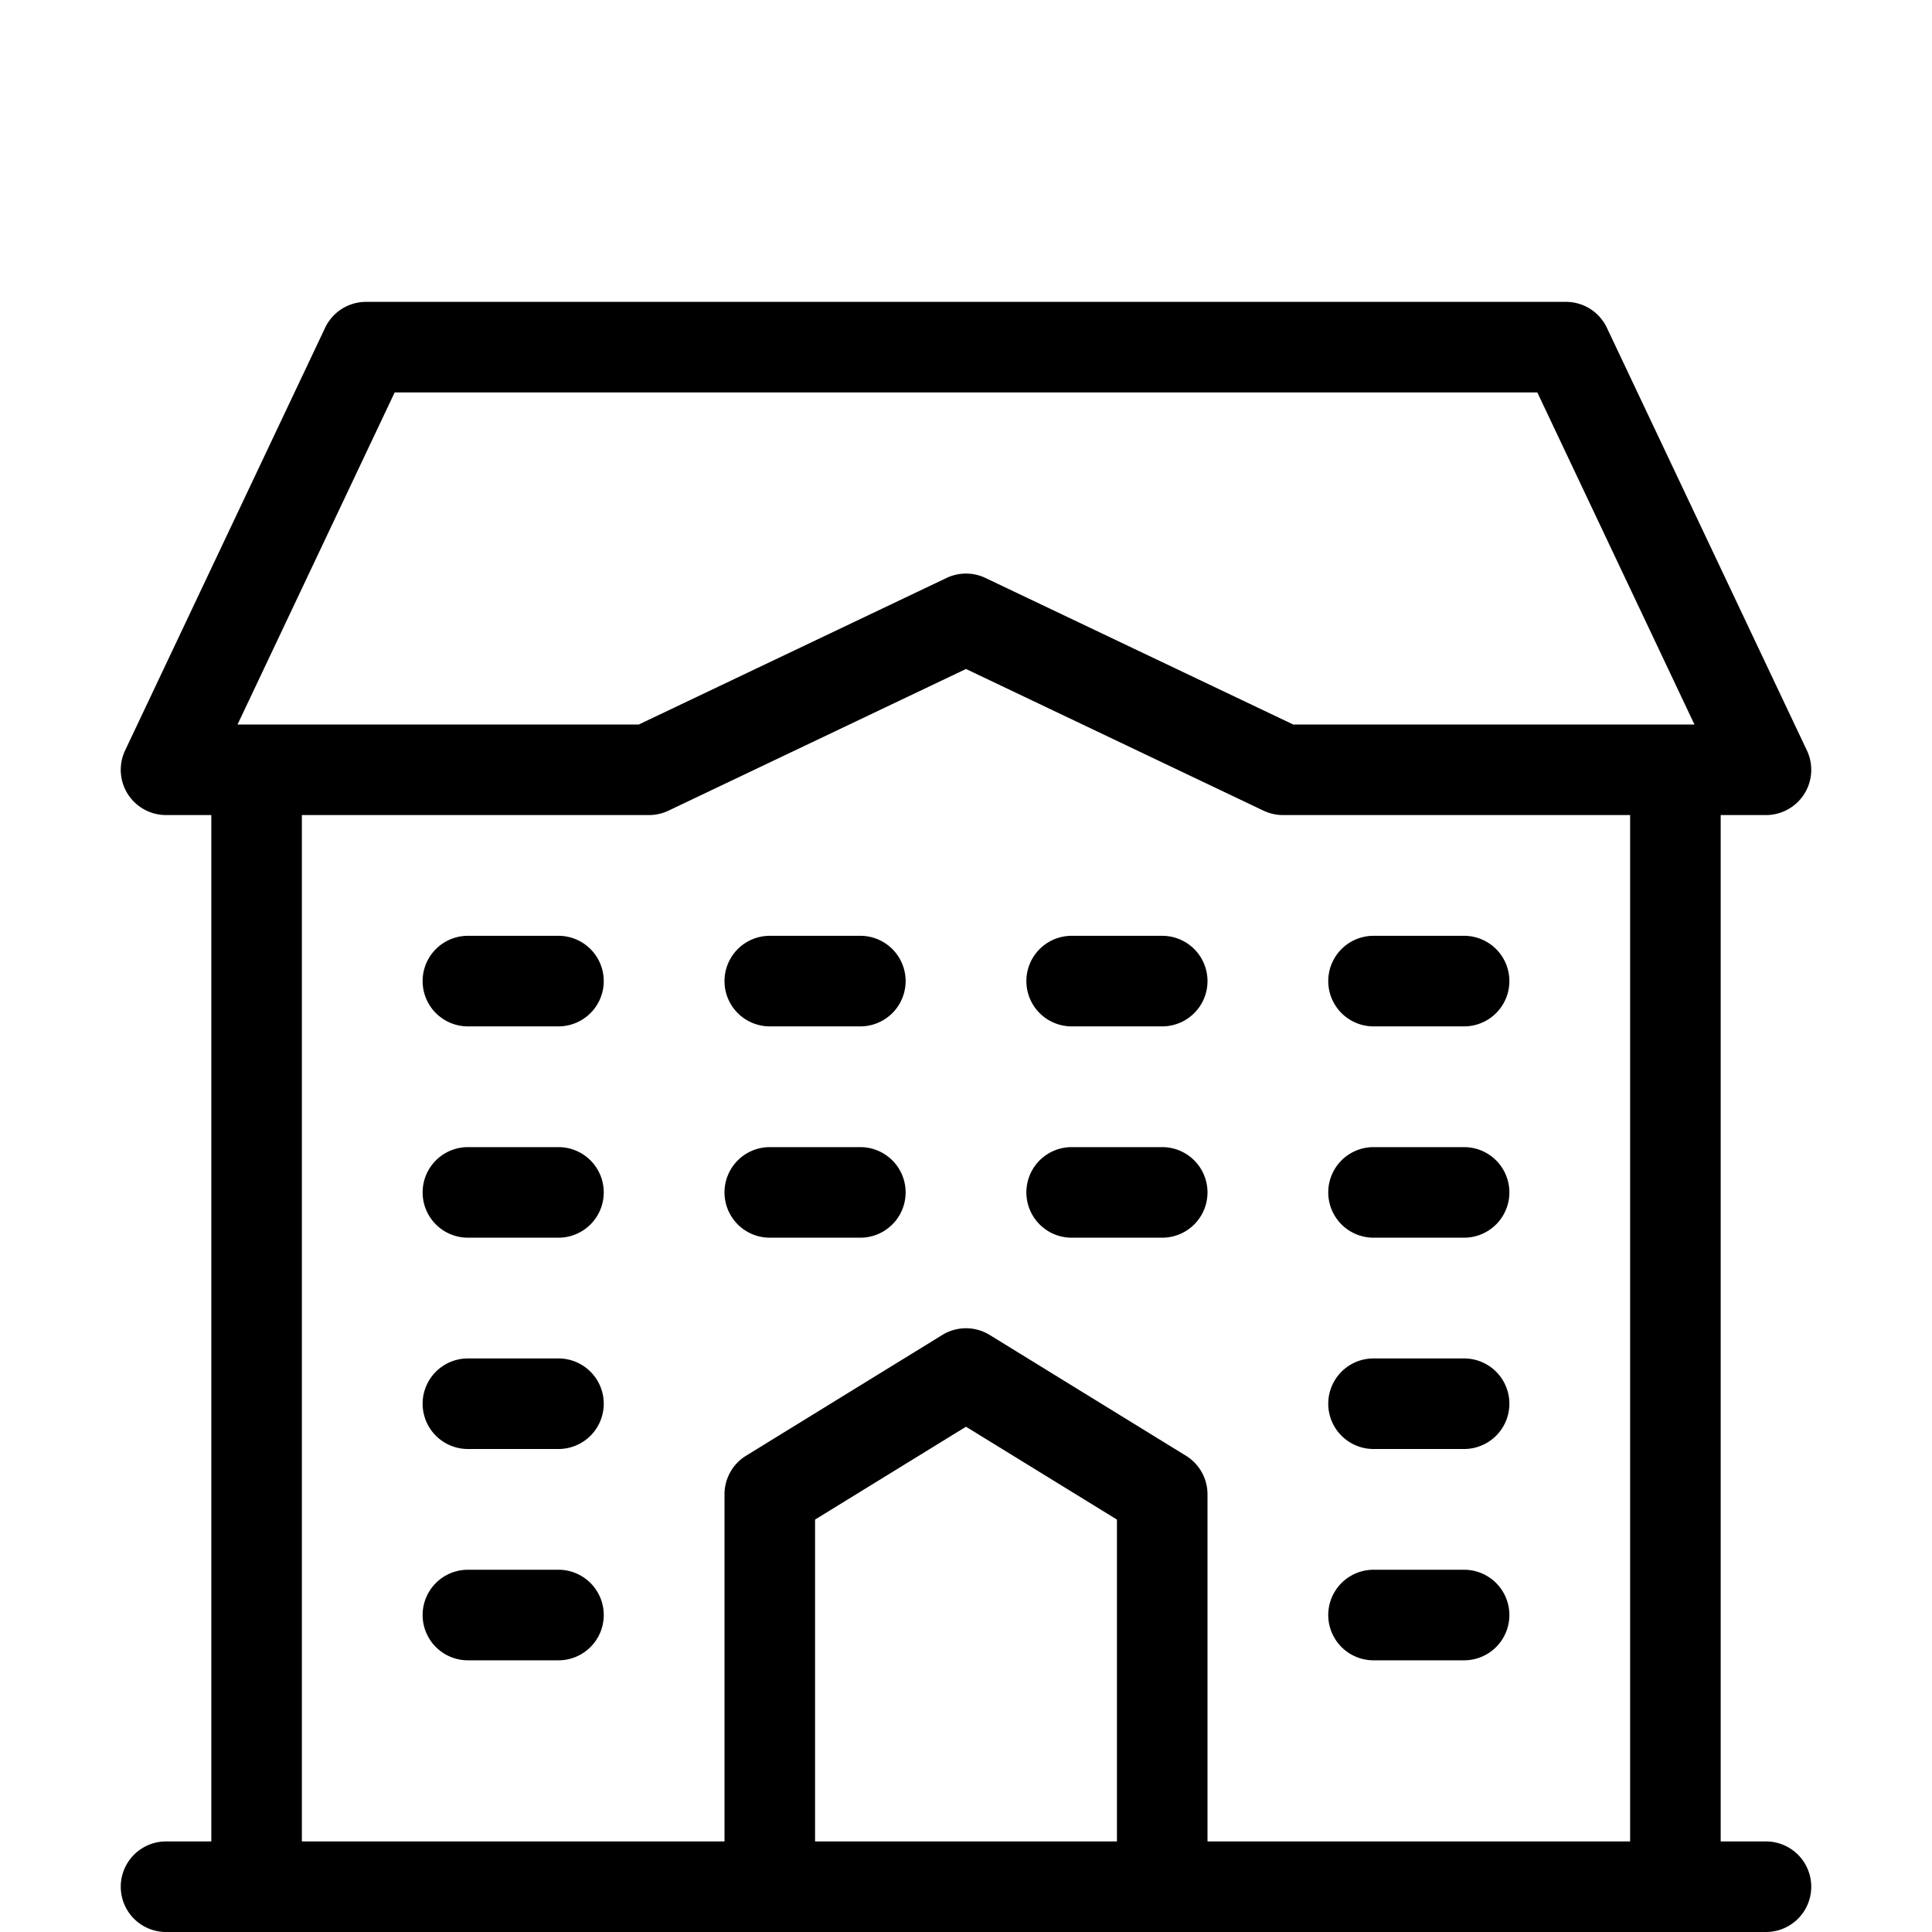 <svg width="64" height="64" viewBox="0 0 64 64" fill="none" xmlns="http://www.w3.org/2000/svg"><path fill-rule="evenodd" clip-rule="evenodd" d="M40 61V49.5a1.5 1.5 0 0 0-.714-1.277l-6.5-4a1.498 1.498 0 0 0-1.572 0l-6.5 4A1.5 1.5 0 0 0 24 49.5V61H10V27h11.5c.223 0 .443-.05.645-.146L32 22.161l9.855 4.693c.202.096.422.146.645.146H54v34H40Zm-13 0V50.338l5-3.076 5 3.076V61H27ZM13.074 13h37.852l5.205 11H42.839l-10.194-4.854a1.502 1.502 0 0 0-1.29 0L21.161 24H7.869l5.205-11ZM58.5 61H57V27h1.5c.514 0 .992-.264 1.268-.697.274-.435.308-.98.087-1.445l-6.625-14A1.498 1.498 0 0 0 51.875 10h-39.75c-.58 0-1.107.334-1.355.858l-6.625 14a1.502 1.502 0 0 0 .087 1.445c.276.433.754.697 1.268.697H7v34H5.5a1.5 1.5 0 0 0 0 3h53a1.5 1.5 0 0 0 0-3Zm-40-30h-3a1.5 1.5 0 0 0 0 3h3a1.5 1.5 0 0 0 0-3Zm7 0h3a1.5 1.5 0 0 1 0 3h-3a1.5 1.5 0 0 1 0-3Zm13 0h-3a1.5 1.5 0 0 0 0 3h3a1.5 1.5 0 0 0 0-3Zm7 0h3a1.5 1.5 0 0 1 0 3h-3a1.5 1.5 0 0 1 0-3Zm-27 7h-3a1.5 1.5 0 0 0 0 3h3a1.5 1.5 0 0 0 0-3Zm-3 7h3a1.5 1.5 0 0 1 0 3h-3a1.5 1.5 0 0 1 0-3Zm3 7h-3a1.5 1.5 0 0 0 0 3h3a1.5 1.5 0 0 0 0-3Zm7-14h3a1.5 1.5 0 0 1 0 3h-3a1.5 1.5 0 0 1 0-3Zm13 0h-3a1.5 1.5 0 0 0 0 3h3a1.5 1.5 0 0 0 0-3Zm7 0h3a1.5 1.5 0 0 1 0 3h-3a1.5 1.5 0 0 1 0-3Zm3 7h-3a1.5 1.5 0 0 0 0 3h3a1.5 1.5 0 0 0 0-3Zm-3 7h3a1.5 1.5 0 0 1 0 3h-3a1.5 1.5 0 0 1 0-3Z" fill="currentColor"/></svg>